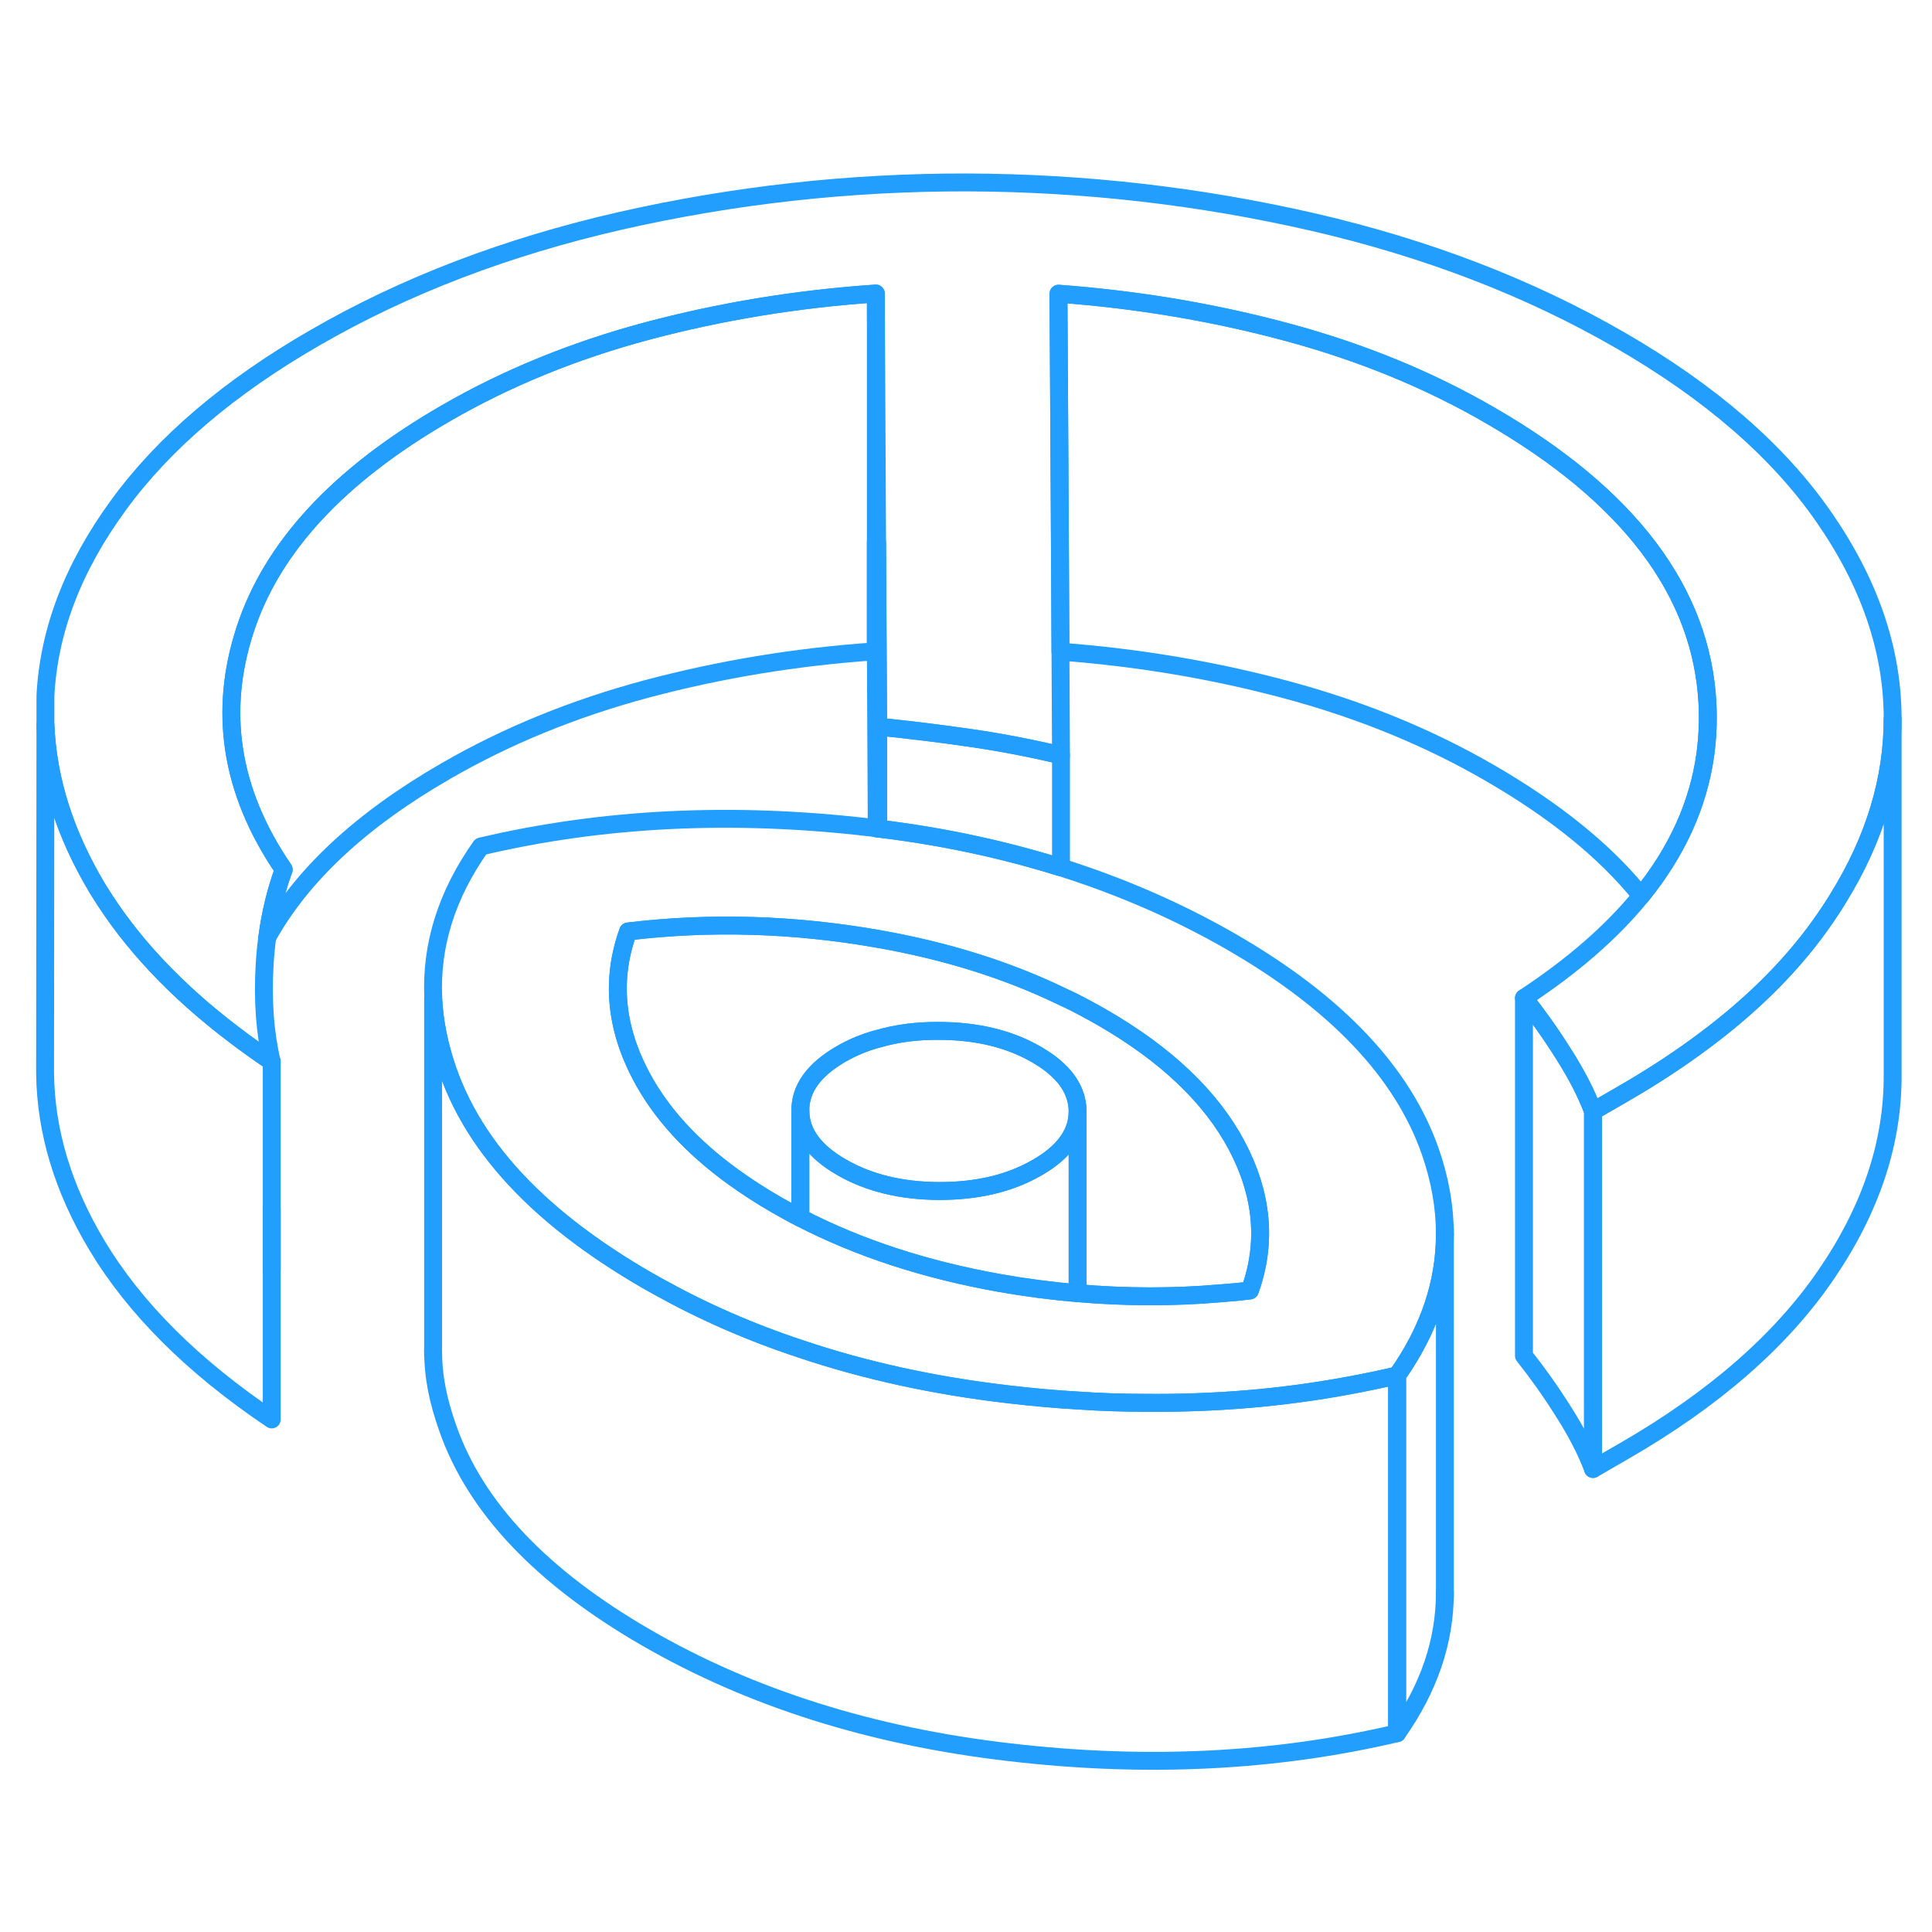 <svg width="48" height="48" viewBox="0 0 108 93" fill="none" xmlns="http://www.w3.org/2000/svg" stroke-width="1px" stroke-linecap="round" stroke-linejoin="round"><path d="M15.19 63.448V60.068" stroke="#229EFF" stroke-linejoin="round"/><path d="M49.09 33.118V38.818C49.09 38.818 49.04 38.808 49.01 38.808L48.96 28.908V22.828C48.96 22.828 49.01 22.838 49.03 22.828L49.09 33.118Z" stroke="#229EFF" stroke-linejoin="round"/><path d="M105.8 32.678V52.588C105.82 56.378 104.58 60.108 102.07 63.768C99.57 67.428 95.81 70.719 90.78 73.618L89.05 74.618V54.618L90.78 53.618C92.44 52.658 93.96 51.658 95.34 50.618C98.16 48.508 100.4 46.218 102.07 43.768C102.32 43.398 102.56 43.038 102.78 42.669C104.8 39.389 105.8 36.059 105.8 32.678Z" stroke="#229EFF" stroke-linejoin="round"/><path d="M95.33 34.669C94.94 37.478 93.74 40.118 91.74 42.578C89.74 40.088 86.91 37.808 83.28 35.708C79.86 33.728 76.1 32.188 71.99 31.078C67.91 29.978 63.68 29.259 59.28 28.928L59.25 22.869L59.17 8.918C63.61 9.248 67.88 9.968 71.99 11.078C76.1 12.188 79.86 13.728 83.28 15.708C91.08 20.208 95.14 25.599 95.45 31.858C95.5 32.819 95.45 33.748 95.33 34.669Z" stroke="#229EFF" stroke-linejoin="round"/><path d="M48.96 8.908V28.908C44.52 29.208 40.26 29.918 36.16 31.008C32.06 32.108 28.32 33.638 24.93 35.598C20.19 38.328 16.86 41.428 14.94 44.898C15.12 43.548 15.43 42.279 15.86 41.108C14.35 38.898 13.42 36.648 13.08 34.348C12.76 32.188 12.96 29.979 13.69 27.738C15.18 23.108 18.93 19.058 24.93 15.598C28.32 13.638 32.06 12.108 36.16 11.008C40.26 9.918 44.52 9.208 48.96 8.908Z" stroke="#229EFF" stroke-linejoin="round"/><path d="M79.95 56.858C78.4 52.438 74.7 48.538 68.85 45.158C65.9 43.458 62.72 42.068 59.31 40.988C59.29 40.978 59.26 40.978 59.24 40.968C56.05 39.978 52.68 39.248 49.09 38.818C49.06 38.818 49.04 38.808 49.01 38.808C48.87 38.778 48.72 38.768 48.57 38.748C40.91 37.858 33.68 38.218 26.88 39.818C24.97 42.518 24.08 45.348 24.22 48.288C24.28 49.618 24.55 50.958 25.03 52.338C25.89 54.808 27.42 57.108 29.62 59.248C31.37 60.948 33.54 62.548 36.13 64.048C36.34 64.168 36.55 64.288 36.77 64.408C39.26 65.798 41.92 66.968 44.74 67.898C48.36 69.118 52.25 69.968 56.41 70.448C57.7 70.598 58.98 70.718 60.24 70.788C61.51 70.878 62.77 70.918 64.01 70.918C67.91 70.958 71.7 70.638 75.36 69.958C76.28 69.788 77.2 69.598 78.1 69.388C79.88 66.858 80.77 64.228 80.77 61.498C80.77 59.988 80.5 58.438 79.95 56.858ZM69.87 64.638C69.32 64.708 68.76 64.758 68.21 64.798C65.57 65.028 62.91 65.018 60.24 64.788C58.79 64.668 57.33 64.478 55.87 64.218C51.72 63.478 48.02 62.268 44.74 60.578C44.28 60.348 43.84 60.098 43.4 59.848C42.53 59.348 41.72 58.818 40.97 58.278C38.64 56.588 36.93 54.708 35.84 52.648C34.4 49.928 34.15 47.238 35.11 44.568C39.71 44.018 44.36 44.158 49.05 44.978C49.06 44.978 49.08 44.978 49.09 44.988H49.11C52.85 45.648 56.23 46.698 59.27 48.158C59.28 48.168 59.3 48.168 59.31 48.178C60.09 48.528 60.84 48.938 61.58 49.358C65.18 51.428 67.7 53.828 69.14 56.548C70.58 59.278 70.83 61.968 69.87 64.638Z" stroke="#229EFF" stroke-linejoin="round"/><path d="M60.24 54.638V64.788C58.79 64.668 57.33 64.478 55.87 64.218C51.72 63.478 48.02 62.268 44.74 60.578V54.588C44.75 55.818 45.51 56.868 47.04 57.748C48.56 58.628 50.39 59.068 52.51 59.078C54.64 59.078 56.46 58.648 57.98 57.768C59.48 56.908 60.24 55.848 60.24 54.638Z" stroke="#229EFF" stroke-linejoin="round"/><path d="M69.87 64.638C69.32 64.708 68.76 64.758 68.21 64.799C65.57 65.028 62.91 65.019 60.24 64.788V54.618C60.23 53.839 59.92 53.129 59.31 52.489H59.3C58.95 52.108 58.49 51.768 57.94 51.448C56.42 50.568 54.59 50.129 52.47 50.129C51.24 50.118 50.12 50.268 49.09 50.568H49.08C48.33 50.768 47.64 51.059 47 51.428C45.49 52.309 44.73 53.358 44.74 54.589V60.578C44.28 60.349 43.84 60.099 43.4 59.849C42.53 59.349 41.72 58.819 40.97 58.279C38.64 56.589 36.93 54.709 35.84 52.648C34.4 49.928 34.15 47.238 35.11 44.568C39.71 44.018 44.36 44.158 49.05 44.978C49.06 44.978 49.08 44.978 49.09 44.989H49.11C52.85 45.648 56.23 46.699 59.27 48.158C59.28 48.169 59.3 48.169 59.31 48.178C60.09 48.529 60.84 48.938 61.58 49.358C65.18 51.428 67.7 53.828 69.14 56.548C70.58 59.279 70.83 61.968 69.87 64.638Z" stroke="#229EFF" stroke-linejoin="round"/><path d="M105.8 32.588V32.678C105.8 36.058 104.8 39.388 102.78 42.668C102.56 43.038 102.32 43.398 102.07 43.768C100.4 46.218 98.16 48.508 95.34 50.618C93.96 51.658 92.44 52.658 90.78 53.618L89.05 54.618C88.68 53.628 88.13 52.558 87.39 51.398C86.66 50.238 85.92 49.208 85.19 48.288C87.91 46.498 90.1 44.598 91.74 42.578C93.74 40.118 94.94 37.478 95.33 34.668C95.45 33.748 95.5 32.818 95.45 31.858C95.14 25.598 91.08 20.208 83.28 15.708C79.86 13.728 76.1 12.188 71.99 11.078C67.88 9.968 63.61 9.248 59.17 8.918L59.25 22.868L59.28 28.928L59.31 34.718C59.31 34.718 59.24 34.698 59.2 34.698C57.6 34.318 55.95 33.998 54.29 33.758C52.59 33.508 50.85 33.298 49.09 33.118L49.03 22.828L48.96 8.908C44.52 9.208 40.26 9.918 36.16 11.008C32.06 12.108 28.32 13.638 24.93 15.598C18.93 19.058 15.18 23.108 13.69 27.738C12.96 29.978 12.76 32.188 13.08 34.348C13.42 36.648 14.35 38.898 15.86 41.108C15.43 42.278 15.12 43.548 14.94 44.898C14.87 45.408 14.82 45.938 14.79 46.478C14.68 48.448 14.81 50.238 15.19 51.848C14.45 51.348 13.75 50.848 13.08 50.338C9.81 47.858 7.31 45.188 5.55 42.328C5.5 42.258 5.46 42.188 5.42 42.118C3.63 39.118 2.67 36.098 2.54 33.028V31.378C2.73 27.748 4.09 24.198 6.63 20.728C9.16 17.258 12.82 14.138 17.61 11.378C22.64 8.468 28.33 6.298 34.67 4.848C41.01 3.408 47.47 2.688 54.03 2.698C60.6 2.718 67.06 3.458 73.42 4.918C79.78 6.388 85.49 8.588 90.55 11.508C95.61 14.428 99.41 17.728 101.95 21.398C104.5 25.068 105.78 28.798 105.8 32.588Z" stroke="#229EFF" stroke-linejoin="round"/><path d="M89.05 54.618V74.618C88.68 73.628 88.13 72.558 87.39 71.398C86.66 70.238 85.92 69.208 85.19 68.288V48.288C85.92 49.208 86.66 50.238 87.39 51.398C88.13 52.558 88.68 53.628 89.05 54.618Z" stroke="#229EFF" stroke-linejoin="round"/><path d="M78.1 69.388V89.388C71.3 90.988 64.07 91.348 56.41 90.448C48.74 89.558 41.98 87.428 36.13 84.048C30.28 80.668 26.58 76.768 25.03 72.338C24.48 70.778 24.21 69.458 24.21 67.958V48.288C24.28 49.618 24.55 50.958 25.03 52.338C25.89 54.808 27.42 57.108 29.62 59.248C31.37 60.948 33.54 62.548 36.13 64.048C36.34 64.168 36.55 64.288 36.77 64.408C39.26 65.798 41.92 66.968 44.74 67.898C48.36 69.118 52.25 69.968 56.41 70.448C57.7 70.598 58.98 70.718 60.24 70.788C61.51 70.878 62.77 70.918 64.01 70.918C67.91 70.958 71.7 70.638 75.36 69.958C76.28 69.788 77.2 69.598 78.1 69.388Z" stroke="#229EFF" stroke-linejoin="round"/><path d="M80.77 81.798V81.528" stroke="#229EFF" stroke-linejoin="round"/><path d="M80.77 61.498V81.528C80.77 84.249 79.88 86.868 78.1 89.388V69.388C79.88 66.859 80.77 64.228 80.77 61.498Z" stroke="#229EFF" stroke-linejoin="round"/><path d="M80.77 61.498V61.188" stroke="#229EFF" stroke-linejoin="round"/><path d="M24.21 68.288V67.959" stroke="#229EFF" stroke-linejoin="round"/><path d="M15.19 51.848V71.848C10.79 68.888 7.54 65.648 5.42 62.118C3.52 58.948 2.56 55.748 2.52 52.498V52.268L2.54 33.028C2.67 36.098 3.63 39.118 5.42 42.118C5.46 42.188 5.5 42.258 5.55 42.328C7.31 45.188 9.81 47.858 13.08 50.338C13.75 50.848 14.45 51.348 15.19 51.848Z" stroke="#229EFF" stroke-linejoin="round"/><path d="M59.31 34.718V40.988C59.31 40.988 59.26 40.978 59.24 40.968C56.05 39.978 52.68 39.248 49.09 38.818V33.118C50.85 33.298 52.59 33.508 54.29 33.758C55.95 33.998 57.6 34.318 59.2 34.698C59.24 34.698 59.27 34.708 59.31 34.718Z" stroke="#229EFF" stroke-linejoin="round"/><path d="M60.24 54.618V54.638C60.24 55.848 59.48 56.908 57.98 57.768C56.46 58.648 54.64 59.078 52.51 59.078C50.39 59.078 48.56 58.628 47.04 57.748C45.51 56.868 44.75 55.818 44.74 54.588C44.73 53.358 45.49 52.308 47 51.428C47.64 51.058 48.33 50.768 49.08 50.568H49.09C50.12 50.268 51.24 50.118 52.47 50.128C54.59 50.128 56.42 50.568 57.94 51.448C58.49 51.768 58.95 52.108 59.3 52.478H59.31C59.92 53.128 60.23 53.838 60.24 54.618Z" stroke="#229EFF" stroke-linejoin="round"/></svg>